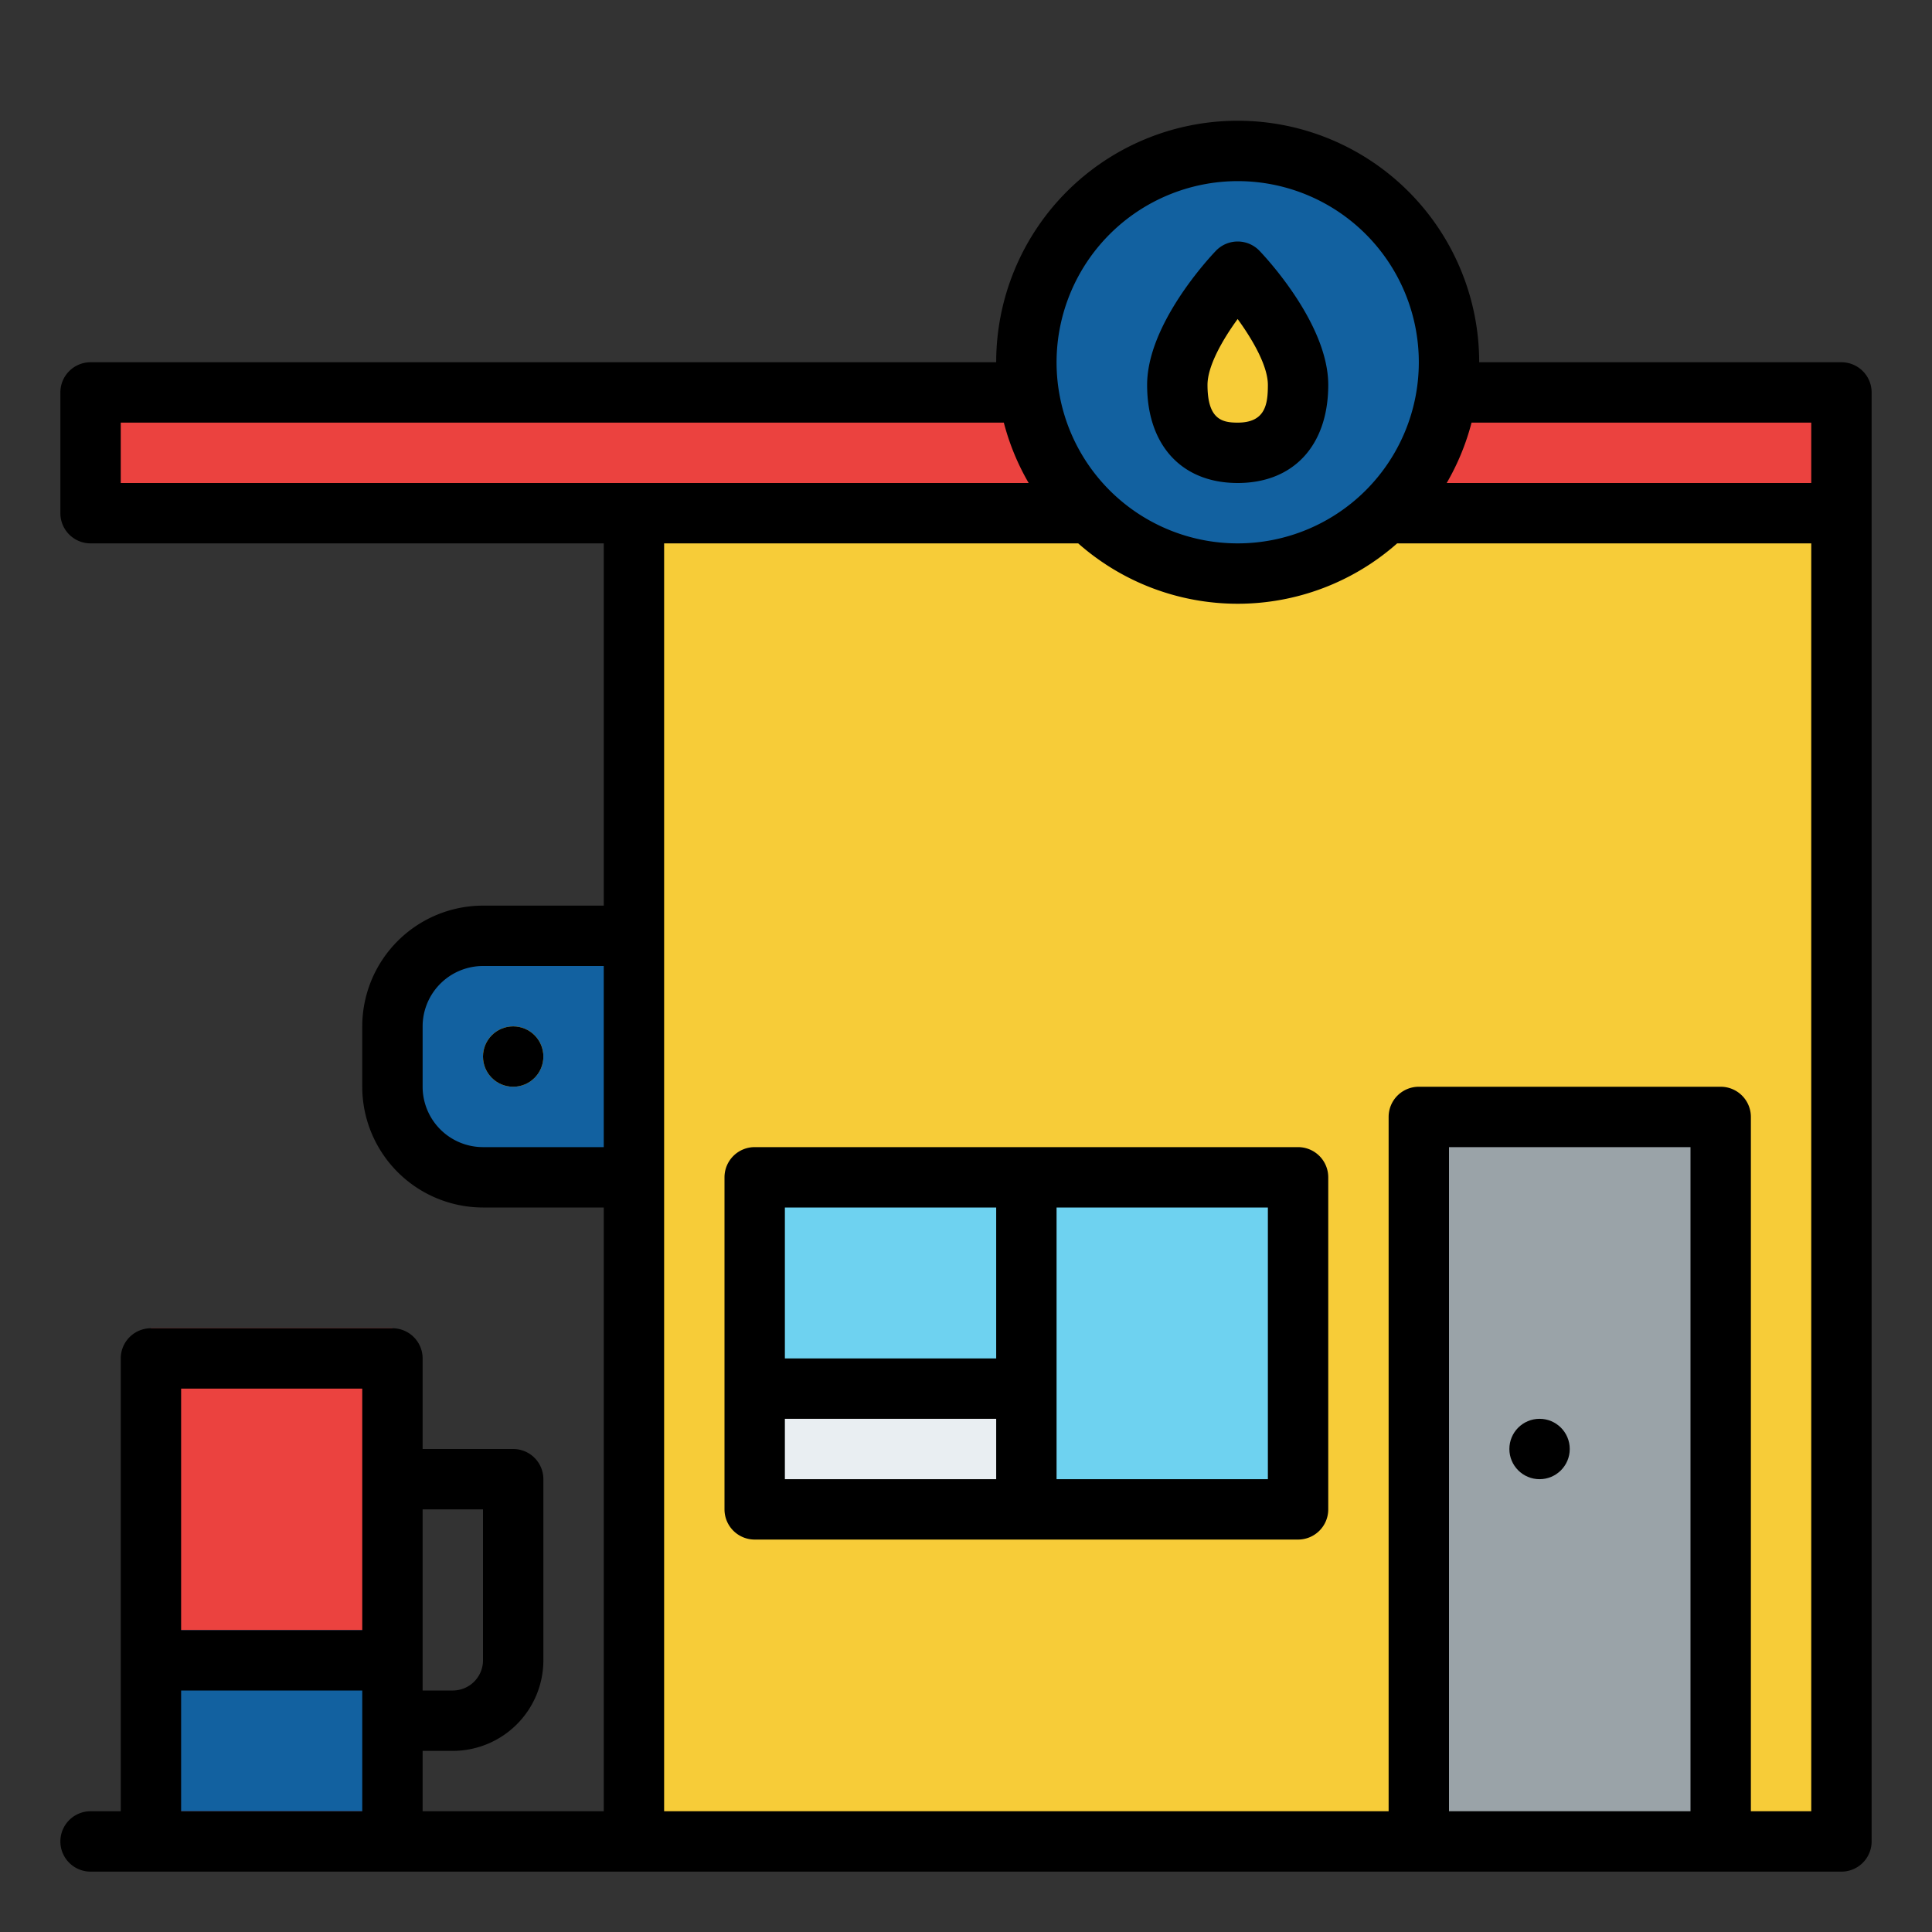 <svg id="Filled" height="512" viewBox="0 0 512 512" width="512" xmlns="http://www.w3.org/2000/svg"><rect x="0" y="0" width="512" height="512" fill="#333333" stroke="none"/><path d="m40 352h64v128h-64z" fill="#eb423f"/><path d="m40 432h64v48h-64z" fill="#1261a0"/><path d="m168 136h320v352h-320z" fill="#f7cc38"/><path d="m376 296h80v192h-80z" fill="#9aa3a8"/><path d="m200 312h144v88h-144z" fill="#6ed2f0"/><path d="m272 312h72v88h-72z" fill="#6ed2f0"/><path d="m24 104h464v32h-464z" fill="#eb423f"/><path d="m128 248h40a0 0 0 0 1 0 0v64a0 0 0 0 1 0 0h-40a24 24 0 0 1 -24-24v-16a24 24 0 0 1 24-24z" fill="#1261a0"/><path d="m200 368h72v32h-72z" fill="#e9eef2"/><circle cx="136" cy="280" fill="#f7cc38" r="8"/><circle cx="328" cy="96" fill="#1261a0" r="56"/><path d="m344 102c0 13.255-7.163 18-16 18s-16-4.745-16-18 16-30 16-30 16 16.745 16 30z" fill="#f7cc38"/><path d="m488 96h-96a64 64 0 0 0 -128 0h-240a8 8 0 0 0 -8 8v32a8 8 0 0 0 8 8h136v96h-32a32.036 32.036 0 0 0 -32 32v16a32.036 32.036 0 0 0 32 32h32v160h-48v-16h8a24.028 24.028 0 0 0 24-24v-48a8 8 0 0 0 -8-8h-24v-24a8 8 0 0 0 -8-8h-64a8 8 0 0 0 -8 8v120h-8a8 8 0 0 0 0 16h464a8 8 0 0 0 8-8v-384a8 8 0 0 0 -8-8zm-8 16v16h-96.61a63.614 63.614 0 0 0 6.585-16zm-152-64a48 48 0 1 1 -48 48 48.054 48.054 0 0 1 48-48zm-296 64h234.025a63.614 63.614 0 0 0 6.585 16h-240.61zm96 192a16.019 16.019 0 0 1 -16-16v-16a16.019 16.019 0 0 1 16-16h32v48zm0 96v40a8.009 8.009 0 0 1 -8 8h-8v-48zm-32-32v64h-48v-64zm-48 80h48v32h-48zm400 32h-64v-176h64zm16 0v-184a8 8 0 0 0 -8-8h-80a8 8 0 0 0 -8 8v184h-192v-336h109.736a63.82 63.82 0 0 0 84.528 0h109.736v336z"/><path d="m344 304h-144a8 8 0 0 0 -8 8v88a8 8 0 0 0 8 8h144a8 8 0 0 0 8-8v-88a8 8 0 0 0 -8-8zm-80 16v40h-56v-40zm-56 56h56v16h-56zm128 16h-56v-72h56z"/><circle cx="136" cy="280" r="8"/><circle cx="408" cy="384" r="8"/><path d="m328 128c14.8 0 24-9.963 24-26 0-16-16.352-33.575-18.216-35.526a8 8 0 0 0 -11.568 0c-1.864 1.951-18.216 19.526-18.216 35.526 0 16.037 9.2 26 24 26zm-.013-43.452c4.018 5.522 8.013 12.473 8.013 17.452 0 5.06-.618 10-8 10-4.048 0-8-.772-8-10 0-4.9 3.848-11.778 7.987-17.452z"/></svg>